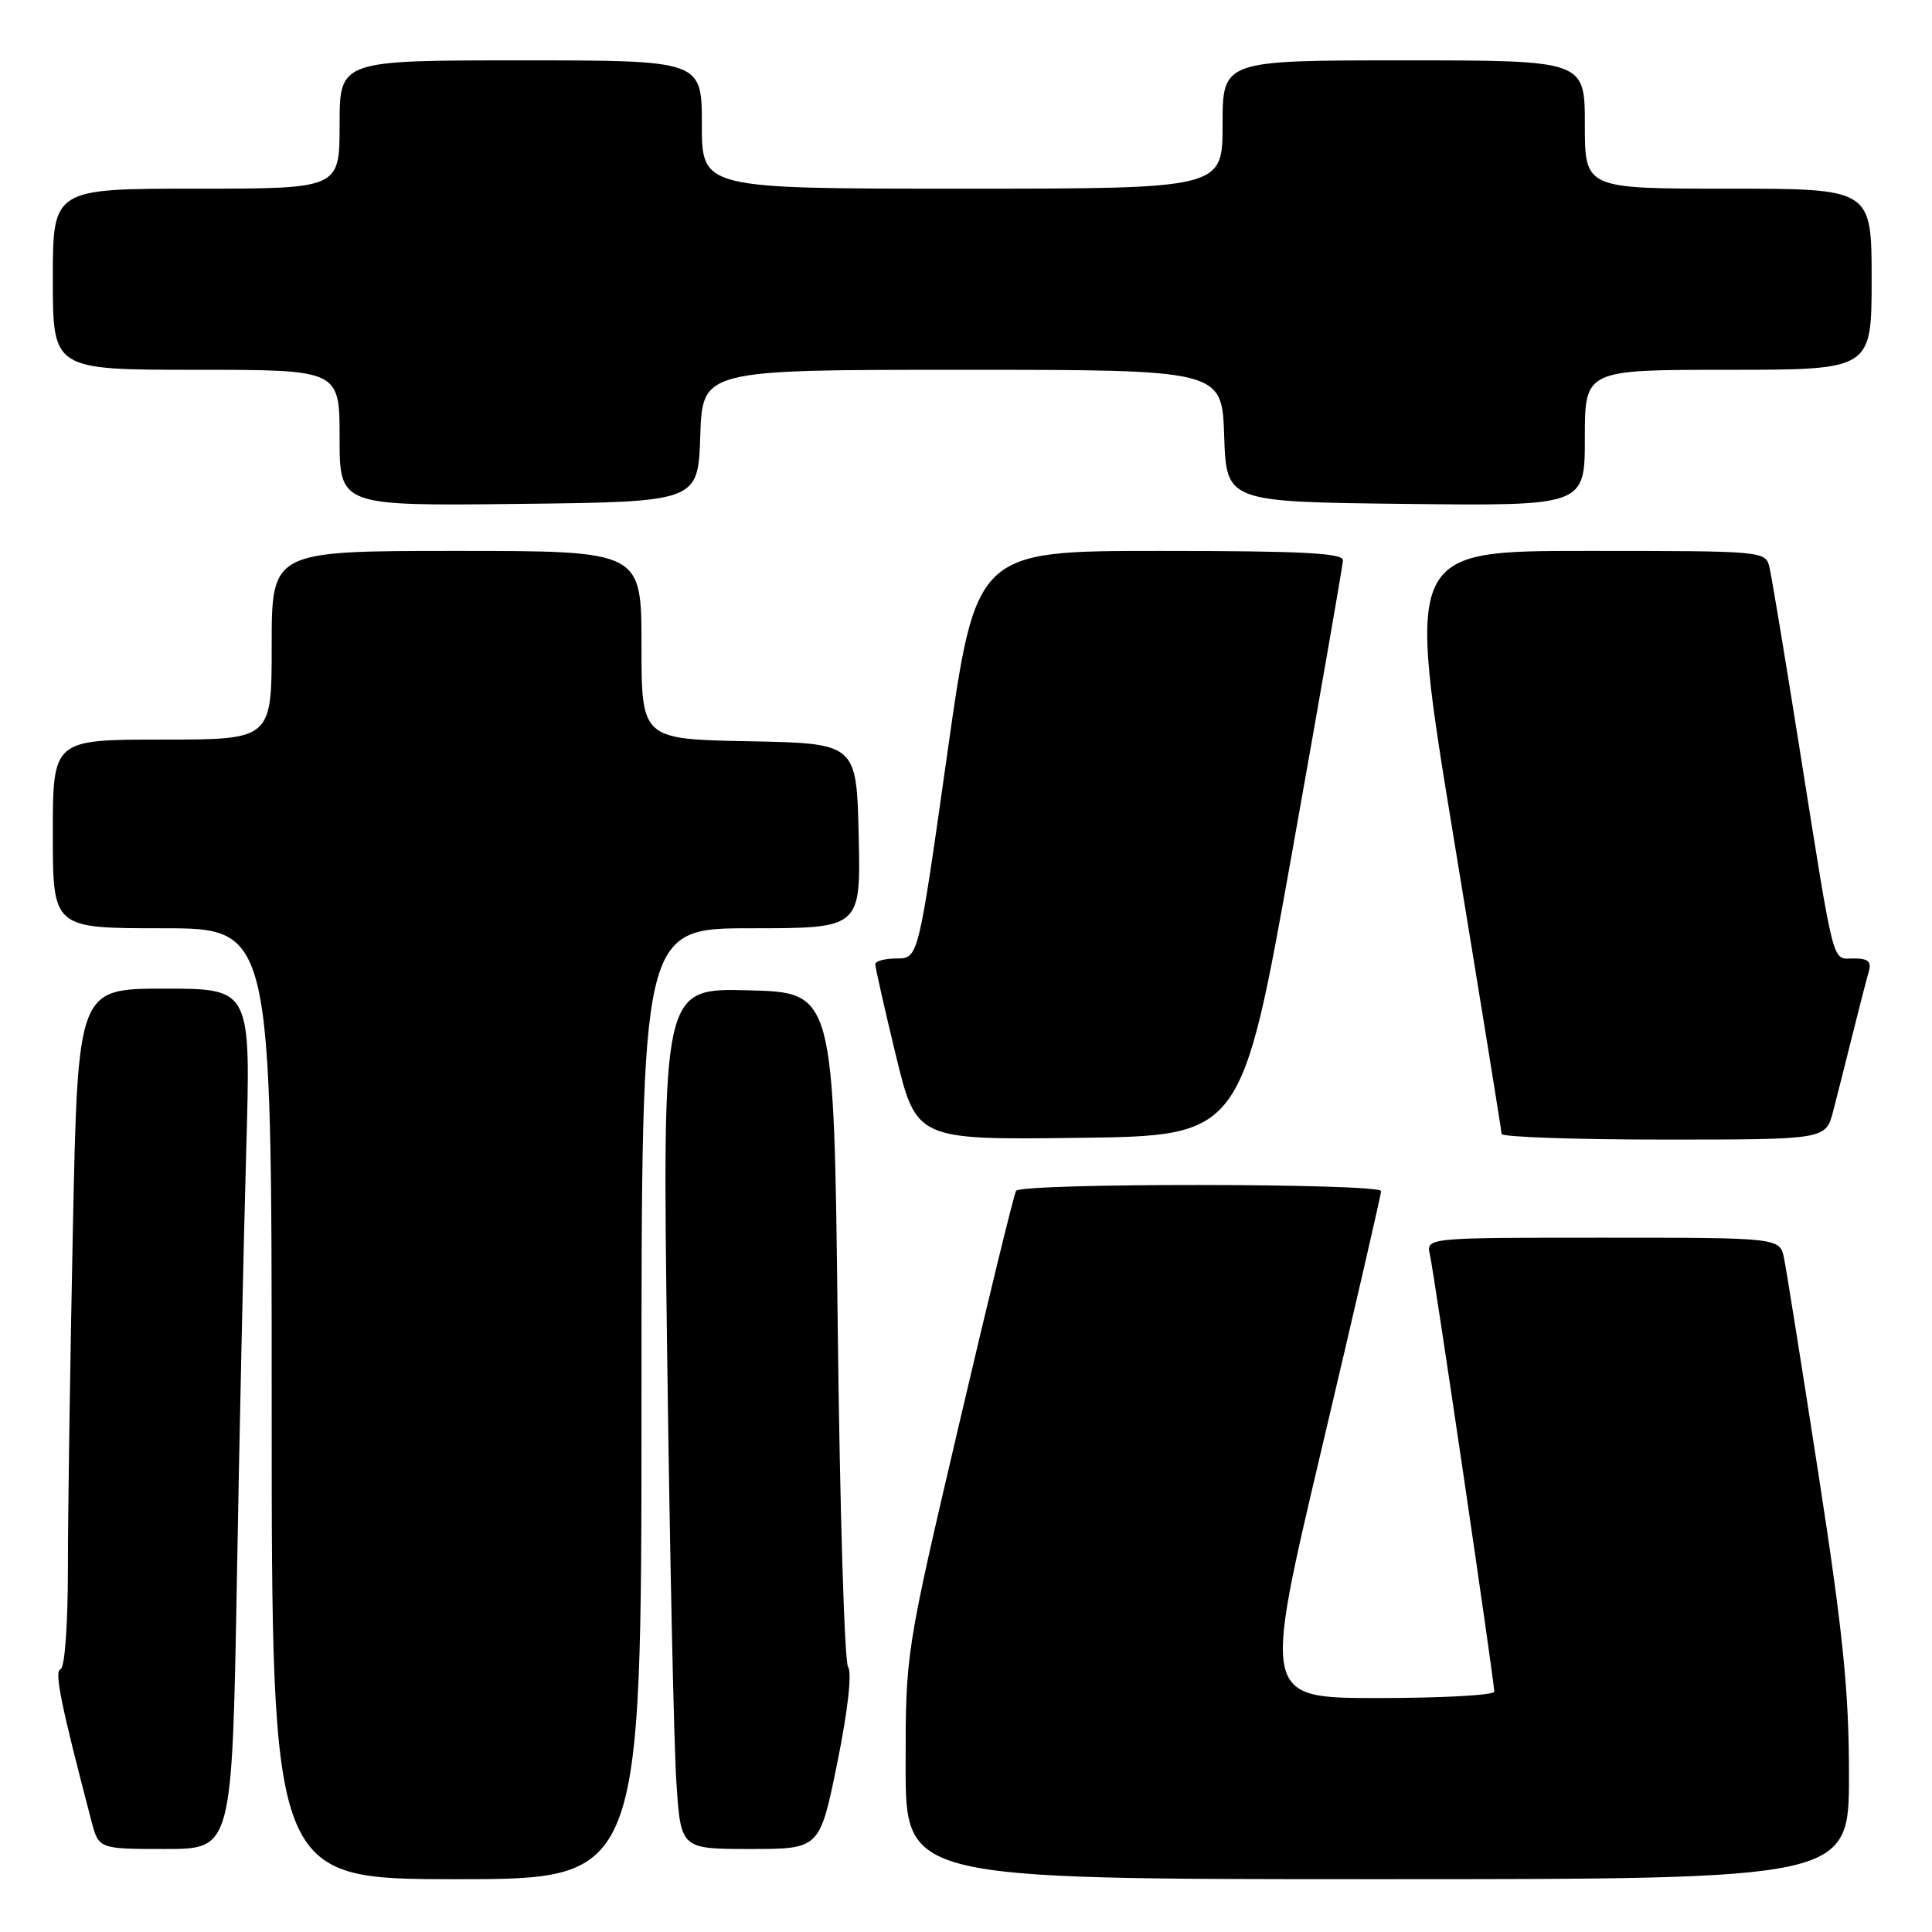 <?xml version="1.0" encoding="UTF-8" standalone="no"?>
<!DOCTYPE svg PUBLIC "-//W3C//DTD SVG 1.1//EN" "http://www.w3.org/Graphics/SVG/1.1/DTD/svg11.dtd" >
<svg xmlns="http://www.w3.org/2000/svg" xmlns:xlink="http://www.w3.org/1999/xlink" version="1.1" viewBox="0 0 256 256">
 <g >
 <path fill="currentColor"
d=" M 85.00 186.00 C 85.00 123.00 85.00 123.00 99.53 123.00 C 114.06 123.00 114.06 123.00 113.78 110.75 C 113.50 98.50 113.50 98.50 99.25 98.22 C 85.00 97.95 85.00 97.95 85.00 85.47 C 85.00 73.00 85.00 73.00 60.50 73.00 C 36.00 73.00 36.00 73.00 36.00 85.50 C 36.00 98.00 36.00 98.00 21.50 98.00 C 7.00 98.00 7.00 98.00 7.00 110.50 C 7.00 123.00 7.00 123.00 21.50 123.00 C 36.00 123.00 36.00 123.00 36.00 186.00 C 36.00 249.00 36.00 249.00 60.50 249.00 C 85.00 249.00 85.00 249.00 85.00 186.00 Z  M 245.00 235.23 C 245.00 224.14 244.22 216.42 240.98 195.48 C 238.77 181.19 236.71 168.26 236.40 166.75 C 235.84 164.00 235.84 164.00 212.40 164.00 C 188.96 164.00 188.96 164.00 189.47 166.25 C 190.04 168.78 198.00 222.82 198.00 224.15 C 198.00 224.62 191.10 225.00 182.66 225.00 C 167.32 225.00 167.32 225.00 175.16 191.83 C 179.47 173.59 183.00 158.29 183.00 157.83 C 183.00 156.77 135.28 156.73 134.63 157.80 C 134.36 158.23 130.95 172.18 127.07 188.78 C 120.00 218.97 120.00 218.97 120.00 233.99 C 120.00 249.00 120.00 249.00 182.50 249.00 C 245.00 249.00 245.00 249.00 245.00 235.23 Z  M 31.39 209.25 C 31.73 189.59 32.30 163.94 32.63 152.25 C 33.24 131.00 33.24 131.00 21.78 131.00 C 10.32 131.00 10.32 131.00 9.66 162.66 C 9.30 180.08 9.00 200.29 9.00 207.58 C 9.00 215.20 8.59 220.97 8.03 221.17 C 7.17 221.46 8.03 225.69 12.10 241.25 C 13.08 245.00 13.08 245.00 21.92 245.00 C 30.75 245.00 30.75 245.00 31.39 209.25 Z  M 110.94 233.61 C 112.35 226.64 112.91 221.69 112.37 220.86 C 111.89 220.11 111.28 199.70 111.00 175.50 C 110.50 131.50 110.50 131.50 99.13 131.22 C 87.76 130.93 87.76 130.93 88.40 179.22 C 88.75 205.77 89.30 231.44 89.63 236.25 C 90.21 245.00 90.21 245.00 99.42 245.00 C 108.62 245.00 108.62 245.00 110.94 233.61 Z  M 171.20 113.00 C 174.88 92.38 177.92 74.94 177.95 74.25 C 177.99 73.28 172.49 73.00 153.66 73.00 C 129.32 73.00 129.32 73.00 125.50 100.00 C 121.68 127.00 121.68 127.00 118.84 127.00 C 117.28 127.00 115.99 127.34 115.98 127.75 C 115.97 128.16 117.19 133.57 118.69 139.77 C 121.42 151.04 121.42 151.04 142.96 150.77 C 164.50 150.50 164.50 150.50 171.20 113.00 Z  M 242.90 147.25 C 243.44 145.19 244.60 140.57 245.49 137.00 C 246.38 133.43 247.34 129.71 247.62 128.75 C 248.01 127.41 247.55 127.00 245.65 127.00 C 242.69 127.00 243.18 128.88 238.50 99.50 C 236.58 87.40 234.77 76.49 234.48 75.25 C 233.96 73.00 233.96 73.00 210.17 73.00 C 186.37 73.00 186.37 73.00 192.66 111.25 C 196.12 132.29 198.96 149.84 198.97 150.25 C 198.99 150.66 208.66 151.00 220.46 151.00 C 241.92 151.00 241.92 151.00 242.90 147.25 Z  M 92.79 57.75 C 93.08 49.00 93.08 49.00 127.50 49.00 C 161.92 49.00 161.92 49.00 162.21 57.75 C 162.50 66.50 162.50 66.50 186.25 66.77 C 210.00 67.04 210.00 67.04 210.00 58.02 C 210.00 49.00 210.00 49.00 229.00 49.00 C 248.00 49.00 248.00 49.00 248.00 37.00 C 248.00 25.00 248.00 25.00 229.00 25.00 C 210.00 25.00 210.00 25.00 210.00 16.50 C 210.00 8.00 210.00 8.00 186.00 8.00 C 162.00 8.00 162.00 8.00 162.00 16.50 C 162.00 25.00 162.00 25.00 127.50 25.00 C 93.00 25.00 93.00 25.00 93.00 16.50 C 93.00 8.00 93.00 8.00 69.00 8.00 C 45.00 8.00 45.00 8.00 45.00 16.50 C 45.00 25.00 45.00 25.00 26.00 25.00 C 7.00 25.00 7.00 25.00 7.00 37.00 C 7.00 49.00 7.00 49.00 26.00 49.00 C 45.00 49.00 45.00 49.00 45.00 58.02 C 45.00 67.04 45.00 67.04 68.75 66.77 C 92.50 66.50 92.50 66.50 92.79 57.75 Z "/>
</g>
</svg>